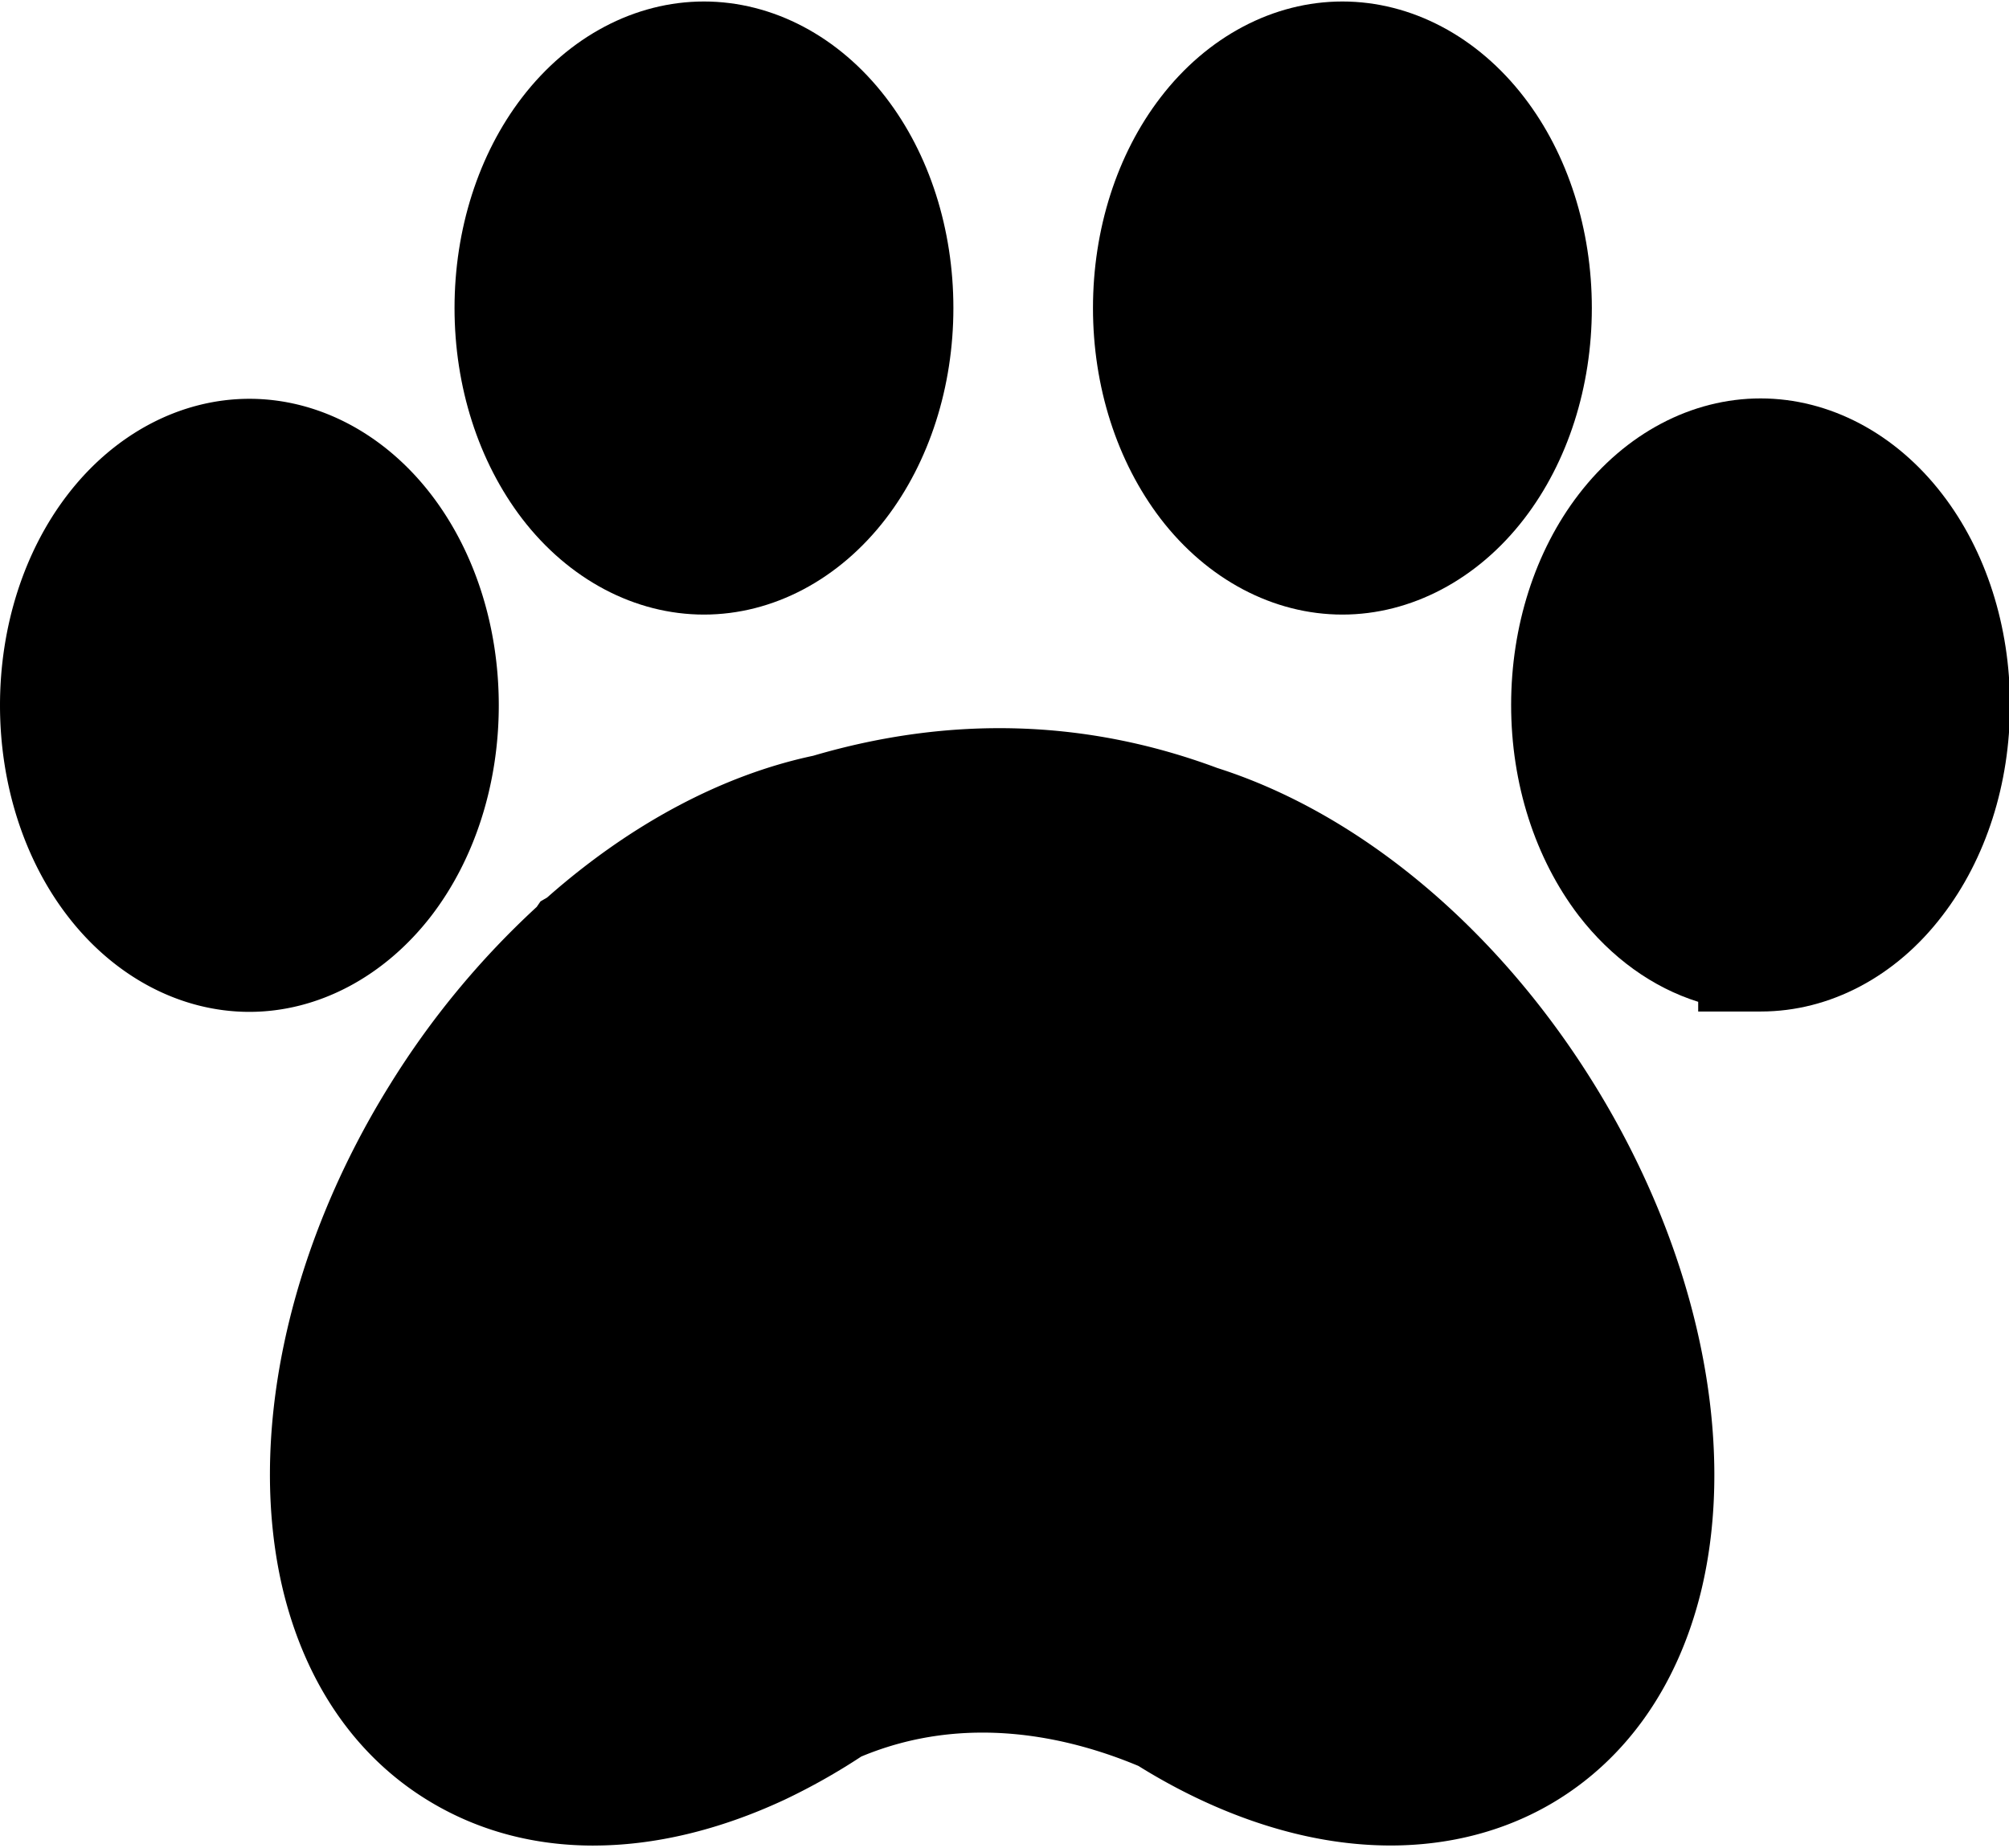 <?xml version="1.0" standalone="no"?><!DOCTYPE svg PUBLIC "-//W3C//DTD SVG 1.1//EN" "http://www.w3.org/Graphics/SVG/1.1/DTD/svg11.dtd"><svg t="1574237113237" class="icon" viewBox="0 0 1113 1024" version="1.1" xmlns="http://www.w3.org/2000/svg" p-id="1440" xmlns:xlink="http://www.w3.org/1999/xlink" width="217.383" height="200"><defs><style type="text/css"></style></defs><path d="M328.778 1022.614c-32.439 0-62.764-7.871-89.633-23.797-40.881-24.183-69.278-64.678-82.148-116.873-20.341-83.491 1.528-188.465 58.922-280.783a469.462 469.462 0 0 1 81.419-98.646l2.114-3.071 3.642-2.114c46.252-40.881 97.303-67.935 147.398-78.563 76.149-22.383 151.383-20.269 223.932 6.785 79.463 25.34 155.697 89.247 209.005 175.609 57.136 92.504 79.263 197.292 58.922 280.783-12.856 52.208-41.267 92.69-81.948 116.873-33.011 19.612-72.706 27.268-114.773 22.269-37.624-4.414-77.349-19.184-114.959-42.61-38.567-16.127-95.575-29.368-153.54-5.185a351.089 351.089 0 0 1-42.61 23.983c-36.267 16.884-72.163 25.326-105.702 25.326z" p-id="1441"></path><path d="M344.133 553.567a396.57 396.57 0 0 0-69.235 84.062c-47.595 76.963-66.593 161.982-50.48 227.817 5.714 23.612 19.198 55.465 50.094 73.892 34.153 20.341 80.605 18.569 130.7-4.799a278.54 278.54 0 0 0 36.267-20.526l2.685-1.728 2.857-1.157c82.848-36.082 161.782-17.141 213.605 4.985l2.5 1.157 2.3 1.528c59.108 37.424 118.987 45.095 159.882 20.912 30.897-18.427 44.281-50.28 50.094-73.692 16.112-65.707-2.685-150.855-50.48-227.817-44.366-71.578-108.645-126.086-171.995-146.241l-1.728-0.571c-58.722-22.069-120.144-23.797-182.137-5.185l-1.528 0.386-1.543 0.386c-38.181 7.671-79.448 29.997-116.487 62.379l-1.914 1.728-2.5 2.5zM138.185 560.666c-38.181 0-74.849-19.384-100.76-53.151-24.183-31.425-37.424-73.135-37.424-116.701s13.241-85.219 37.424-116.687C63.336 240.359 100.003 220.975 138.185 220.975s74.849 19.384 100.76 53.151c24.183 31.525 37.382 73.12 37.382 116.687s-13.241 85.219-37.424 116.701c-25.911 33.582-62.564 53.151-100.76 53.151z" p-id="1442"></path><path d="M138.185 290.053c-37.424 0-68.892 46.066-68.892 100.574s31.668 100.574 68.892 100.574 68.907-46.066 68.907-100.574-31.425-100.574-68.907-100.574zM975.548 560.466h-34.739v-5.371c-25.14-7.871-48.166-24.383-66.221-47.795-24.169-31.668-37.41-73.092-37.41-116.687s13.241-85.219 37.424-116.687c25.911-33.782 62.579-53.165 100.76-53.165s74.849 19.384 100.76 53.165c24.183 31.425 37.424 73.12 37.424 116.687s-13.241 85.219-37.424 116.687c-25.711 33.782-62.379 53.165-100.574 53.165z" p-id="1443"></path><path d="M975.548 289.868c-37.424 0-68.892 46.066-68.892 100.574s31.668 100.56 68.892 100.56h0.771c37.039-0.571 68.135-46.452 68.135-100.56 0-54.508-31.668-100.574-68.892-100.574zM743.703 340.533c-38.196 0-74.849-19.384-100.76-53.165-24.183-31.668-37.424-73.12-37.424-116.687s13.241-85.219 37.424-116.687C668.854 20.212 705.507 0.828 743.703 0.828s74.849 19.384 100.76 53.165c24.183 31.425 37.424 73.12 37.424 116.687s-13.241 85.219-37.424 116.687c-25.911 33.782-62.75 53.165-100.76 53.165z" p-id="1444"></path><path d="M743.703 70.106c-37.424 0-68.892 46.066-68.892 100.574s31.668 100.574 68.892 100.574 68.892-46.066 68.892-100.574-31.668-100.574-68.892-100.574zM389.999 340.533c-38.196 0-74.849-19.384-100.76-53.165-24.183-31.668-37.424-73.12-37.424-116.687s13.241-85.219 37.424-116.687C315.151 20.212 351.818 0.828 389.999 0.828s74.849 19.384 100.76 53.165c24.183 31.425 37.424 73.12 37.424 116.687s-13.313 85.205-37.424 116.687c-25.911 33.782-62.564 53.165-100.76 53.165z" p-id="1445"></path><path d="M389.999 70.106c-37.424 0-68.907 46.066-68.907 100.574s31.425 100.574 68.907 100.574 68.907-46.066 68.907-100.574-31.425-100.574-68.907-100.574z" p-id="1446"></path></svg>